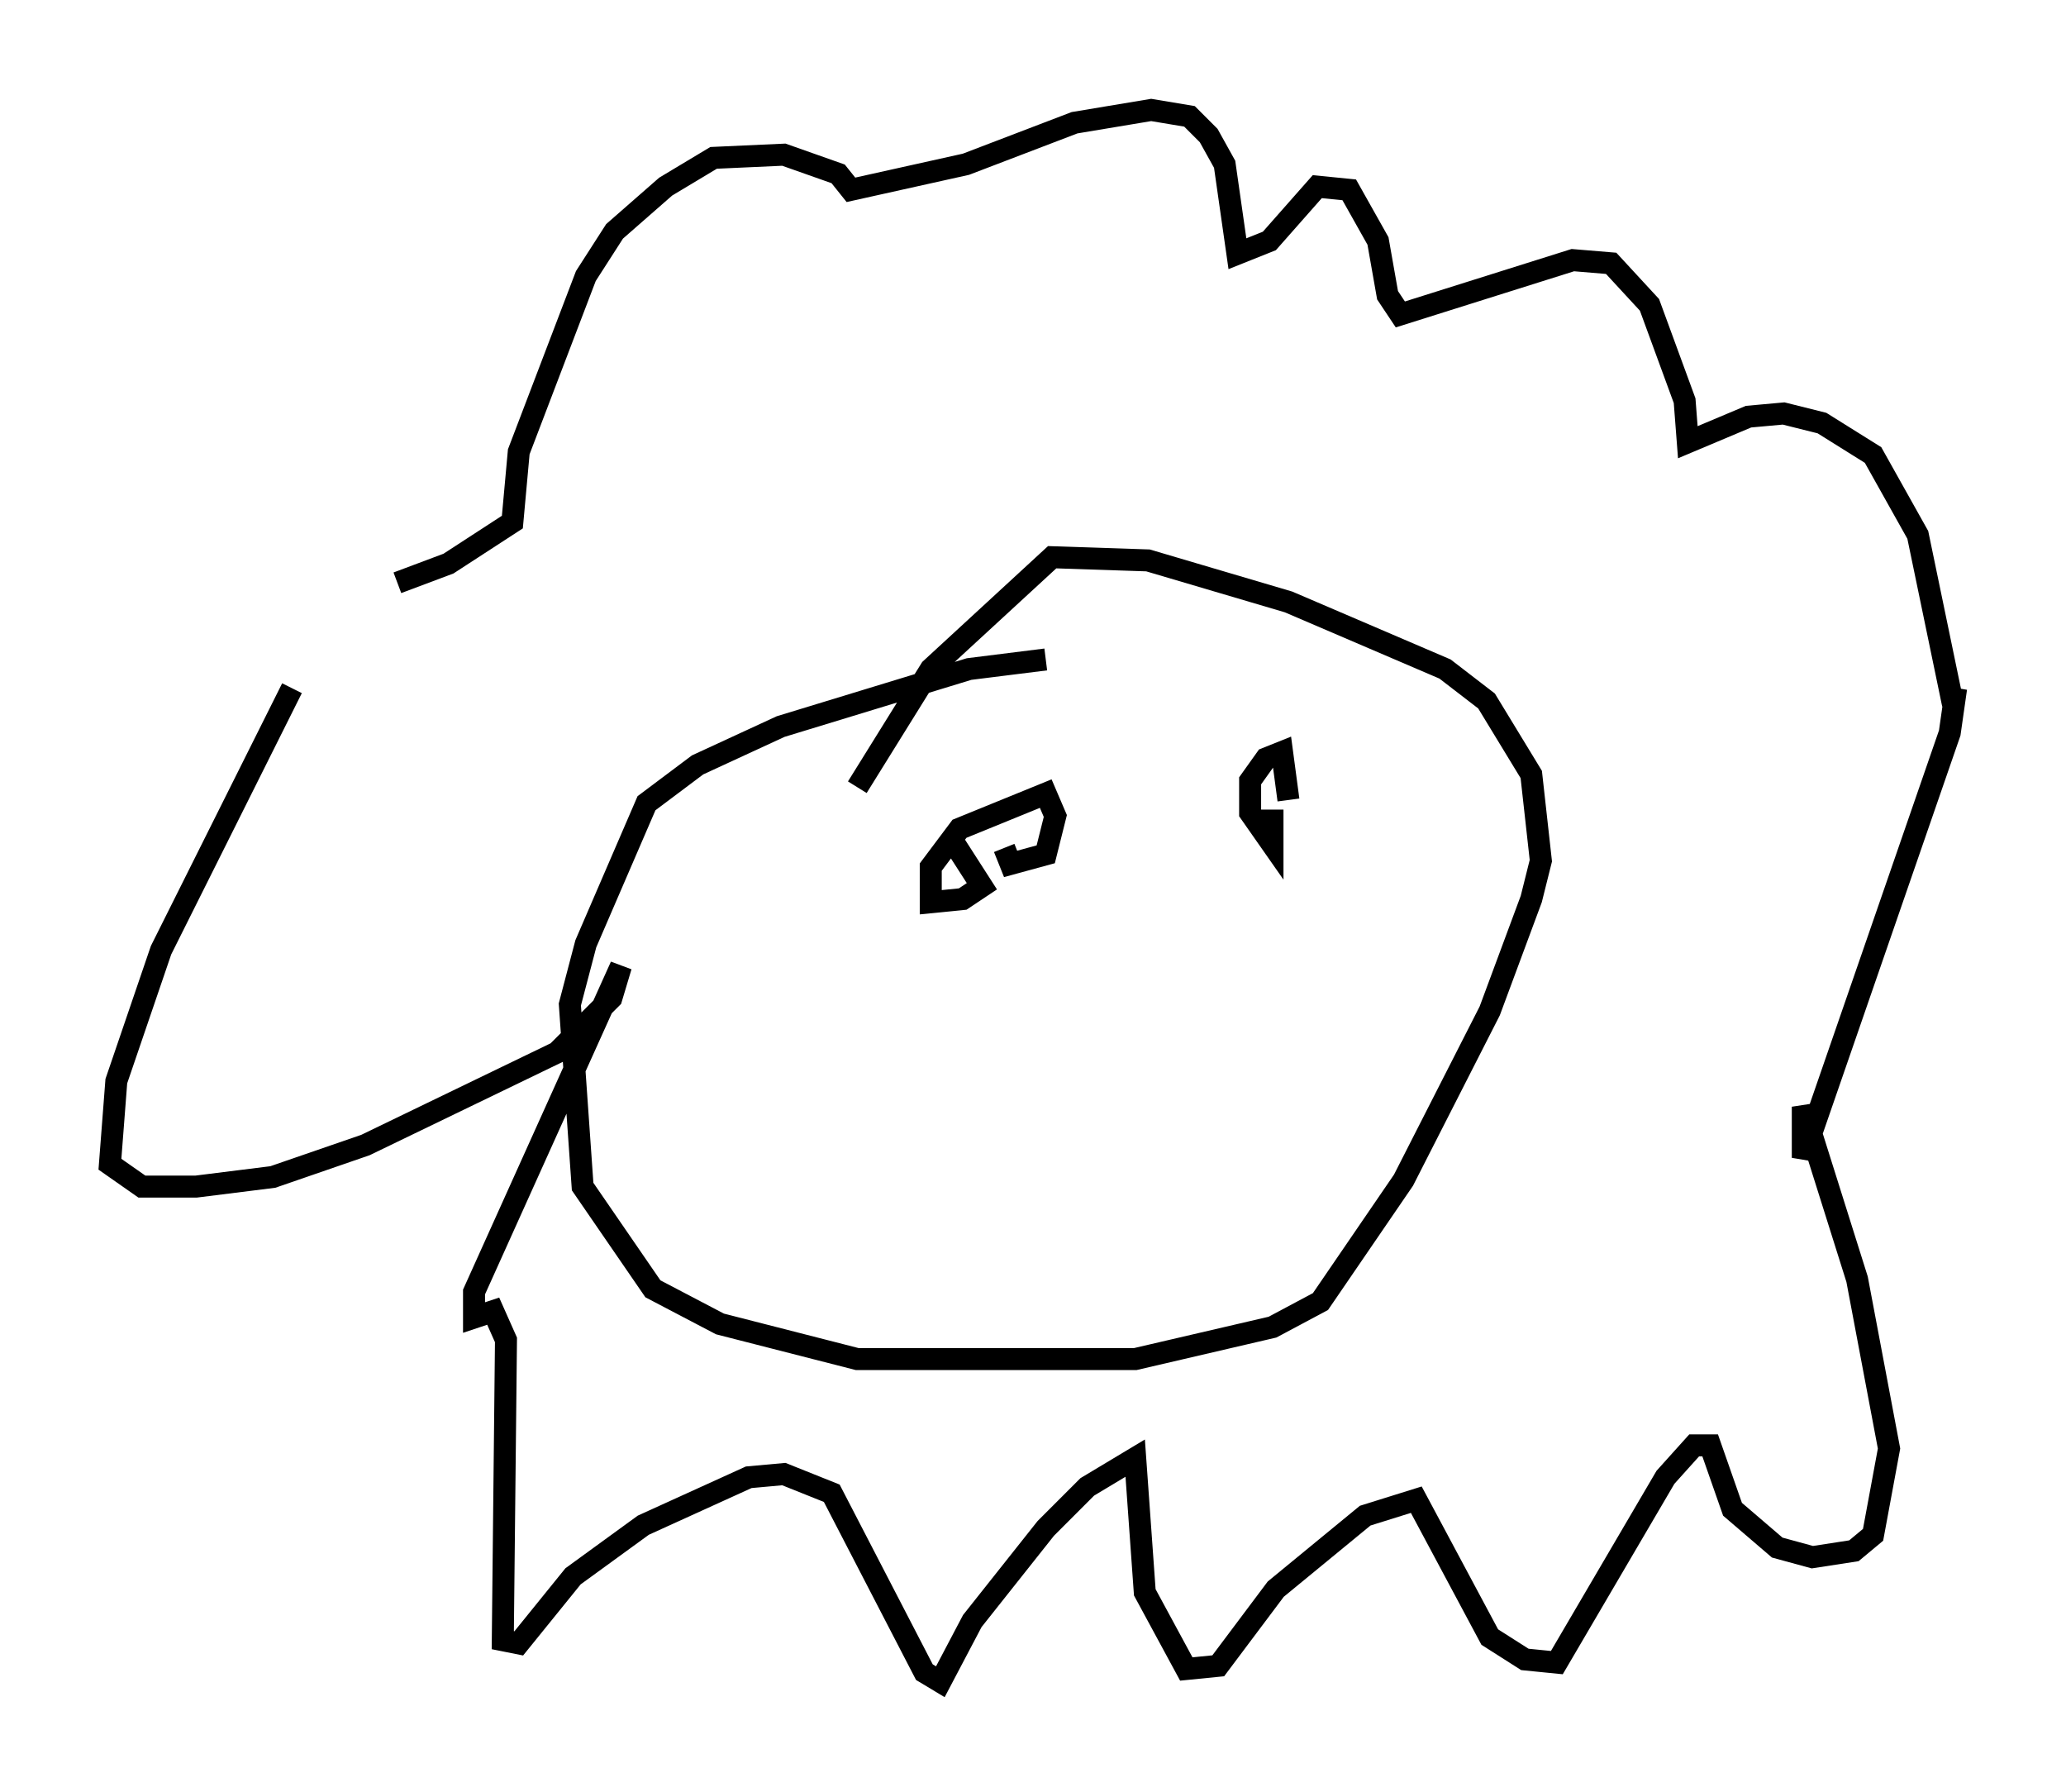 <?xml version="1.0" encoding="utf-8" ?>
<svg baseProfile="full" height="81.464" version="1.1" width="93.955" xmlns="http://www.w3.org/2000/svg" xmlns:ev="http://www.w3.org/2001/xml-events" xmlns:xlink="http://www.w3.org/1999/xlink"><defs /><rect fill="white" height="81.464" width="93.955" x="0" y="0" /><path d="M15.022, 25.771 m-1.743, 5.52 l-5.955, 11.911 -2.034, 5.955 l-0.291, 3.777 1.453, 1.017 l2.469, 0.0 3.486, -0.436 l4.212, -1.453 8.715, -4.212 l2.469, -2.469 0.436, -1.453 l-6.682, 14.816 0.0, 1.162 l0.872, -0.291 0.581, 1.307 l-0.145, 13.654 0.726, 0.145 l2.469, -3.05 3.196, -2.324 l4.793, -2.179 1.598, -0.145 l2.179, 0.872 4.212, 8.134 l0.726, 0.436 1.453, -2.76 l3.341, -4.212 1.888, -1.888 l2.179, -1.307 0.436, 6.101 l1.888, 3.486 1.453, -0.145 l2.615, -3.486 4.067, -3.341 l2.324, -0.726 3.341, 6.246 l1.598, 1.017 1.453, 0.145 l4.939, -8.425 1.307, -1.453 l0.726, 0.0 1.017, 2.905 l2.034, 1.743 1.598, 0.436 l1.888, -0.291 0.872, -0.726 l0.726, -3.922 -1.453, -7.698 l-2.469, -7.844 0.0, 2.324 l6.682, -19.318 0.291, -2.034 l-0.145, 0.726 -1.598, -7.698 l-2.034, -3.631 -2.324, -1.453 l-1.743, -0.436 -1.598, 0.145 l-2.76, 1.162 -0.145, -1.888 l-1.598, -4.358 -1.743, -1.888 l-1.743, -0.145 -7.844, 2.469 l-0.581, -0.872 -0.436, -2.469 l-1.307, -2.324 -1.453, -0.145 l-2.179, 2.469 -1.453, 0.581 l-0.581, -4.067 -0.726, -1.307 l-0.872, -0.872 -1.743, -0.291 l-3.486, 0.581 -4.939, 1.888 l-5.229, 1.162 -0.581, -0.726 l-2.469, -0.872 -3.196, 0.145 l-2.179, 1.307 -2.324, 2.034 l-1.307, 2.034 -3.05, 7.989 l-0.291, 3.196 -2.905, 1.888 l-2.324, 0.872 m29.486, 3.486 l-3.486, 0.436 -8.57, 2.615 l-3.777, 1.743 -2.324, 1.743 l-2.76, 6.391 -0.726, 2.76 l0.581, 8.279 3.196, 4.648 l3.05, 1.598 6.246, 1.598 l12.637, 0.0 6.246, -1.453 l2.179, -1.162 3.777, -5.52 l3.922, -7.698 1.888, -5.084 l0.436, -1.743 -0.436, -3.922 l-2.034, -3.341 -1.888, -1.453 l-7.117, -3.05 -6.391, -1.888 l-4.358, -0.145 -5.52, 5.084 l-3.341, 5.374 m4.358, 2.469 l1.307, 2.034 -0.872, 0.581 l-1.453, 0.145 0.0, -1.598 l1.307, -1.743 3.922, -1.598 l0.436, 1.017 -0.436, 1.743 l-1.598, 0.436 -0.291, -0.726 m12.201, -1.743 l0.0, 1.598 -1.017, -1.453 l0.0, -1.453 0.726, -1.017 l0.726, -0.291 0.291, 2.179 " fill="none" stroke="black" stroke-width="1" /></svg>